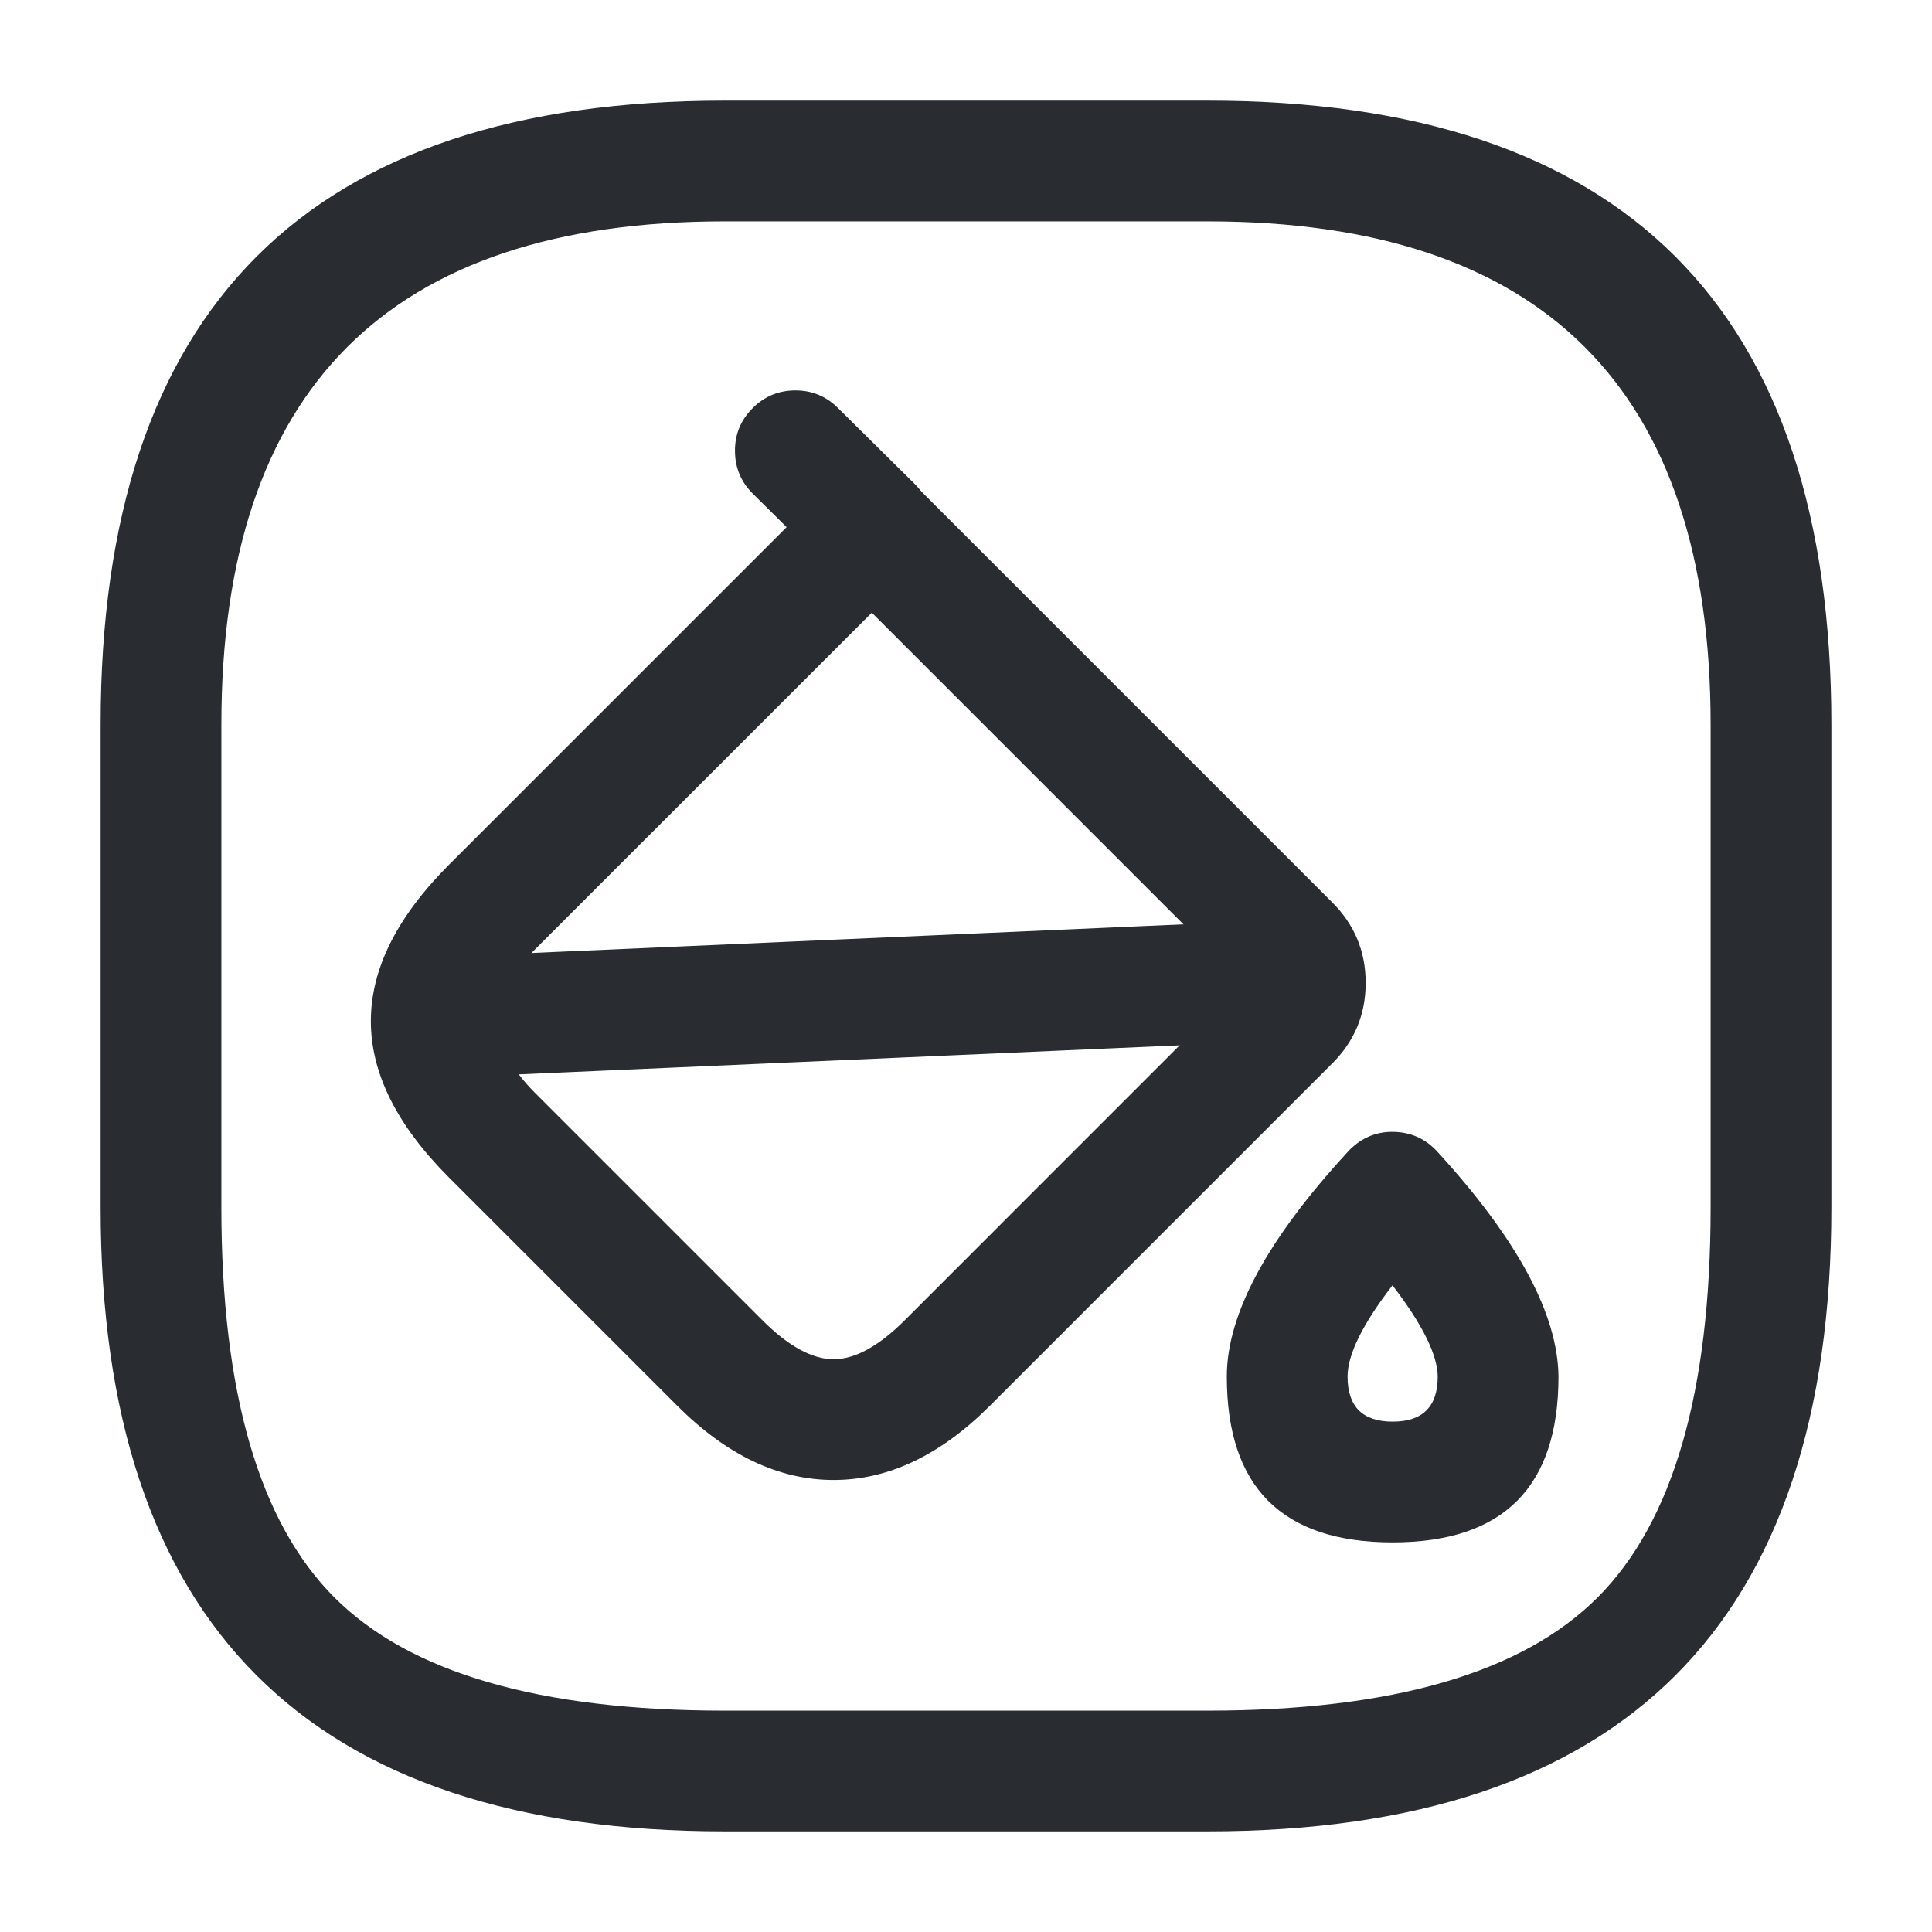 <svg xmlns="http://www.w3.org/2000/svg" width="24" height="24" viewBox="0 0 24 24">
  <defs/>
  <path fill="#292D32" d="M8.41,17.46 L5.58,14.63 Q3.634,12.685 5.58,10.74 L10.3,6.02 Q10.519,5.8 10.83,5.8 Q11.141,5.8 11.36,6.02 L16.55,11.21 Q16.965,11.624 16.965,12.21 Q16.965,12.796 16.55,13.21 L12.3,17.46 Q11.376,18.385 10.355,18.385 Q9.334,18.385 8.41,17.46 Z M9.47,16.4 Q9.956,16.885 10.355,16.885 Q10.754,16.885 11.24,16.4 L15.429,12.21 L10.83,7.611 L6.64,11.8 Q5.756,12.685 6.64,13.57 Z"/>
  <path fill="#292D32" d="M10.408,5.067 L11.358,6.007 Q11.578,6.225 11.58,6.536 Q11.582,6.847 11.363,7.068 Q11.145,7.288 10.834,7.29 Q10.523,7.292 10.302,7.073 L9.352,6.133 Q9.132,5.915 9.13,5.604 Q9.128,5.293 9.347,5.073 Q9.565,4.852 9.876,4.85 Q10.187,4.848 10.408,5.067 Z"/>
  <path fill="#292D32" d="M5.407,11.891 L16.097,11.421 Q16.407,11.407 16.637,11.617 Q16.866,11.827 16.879,12.137 Q16.893,12.448 16.683,12.677 Q16.473,12.906 16.163,12.919 L5.473,13.389 Q5.163,13.403 4.933,13.193 Q4.704,12.983 4.691,12.673 Q4.677,12.363 4.887,12.134 Q5.097,11.904 5.407,11.891 Z"/>
  <path fill="#292D32" d="M16.749,14.302 Q16.77,14.278 16.794,14.257 Q17.023,14.047 17.333,14.061 Q17.643,14.075 17.853,14.304 Q19.347,15.935 19.36,17.1 Q19.36,19.16 17.3,19.16 Q15.24,19.16 15.24,17.1 Q15.24,15.937 16.749,14.302 Z M17.298,15.967 Q16.74,16.691 16.74,17.1 Q16.74,17.66 17.3,17.66 Q17.86,17.66 17.86,17.1 Q17.855,16.693 17.298,15.967 Z"/>
  <path fill="#292D32" d="M22.75,15 Q22.75,22.75 15,22.75 L9,22.75 Q1.25,22.75 1.25,15 L1.25,9 Q1.25,1.25 9,1.25 L15,1.25 Q22.75,1.25 22.75,9 Z M21.25,15 L21.25,9 Q21.25,2.75 15,2.75 L9,2.75 Q2.75,2.75 2.75,9 L2.75,15 Q2.75,18.439 4.155,19.845 Q5.561,21.25 9,21.25 L15,21.25 Q18.439,21.25 19.845,19.845 Q21.25,18.439 21.25,15 Z"/>
</svg>

